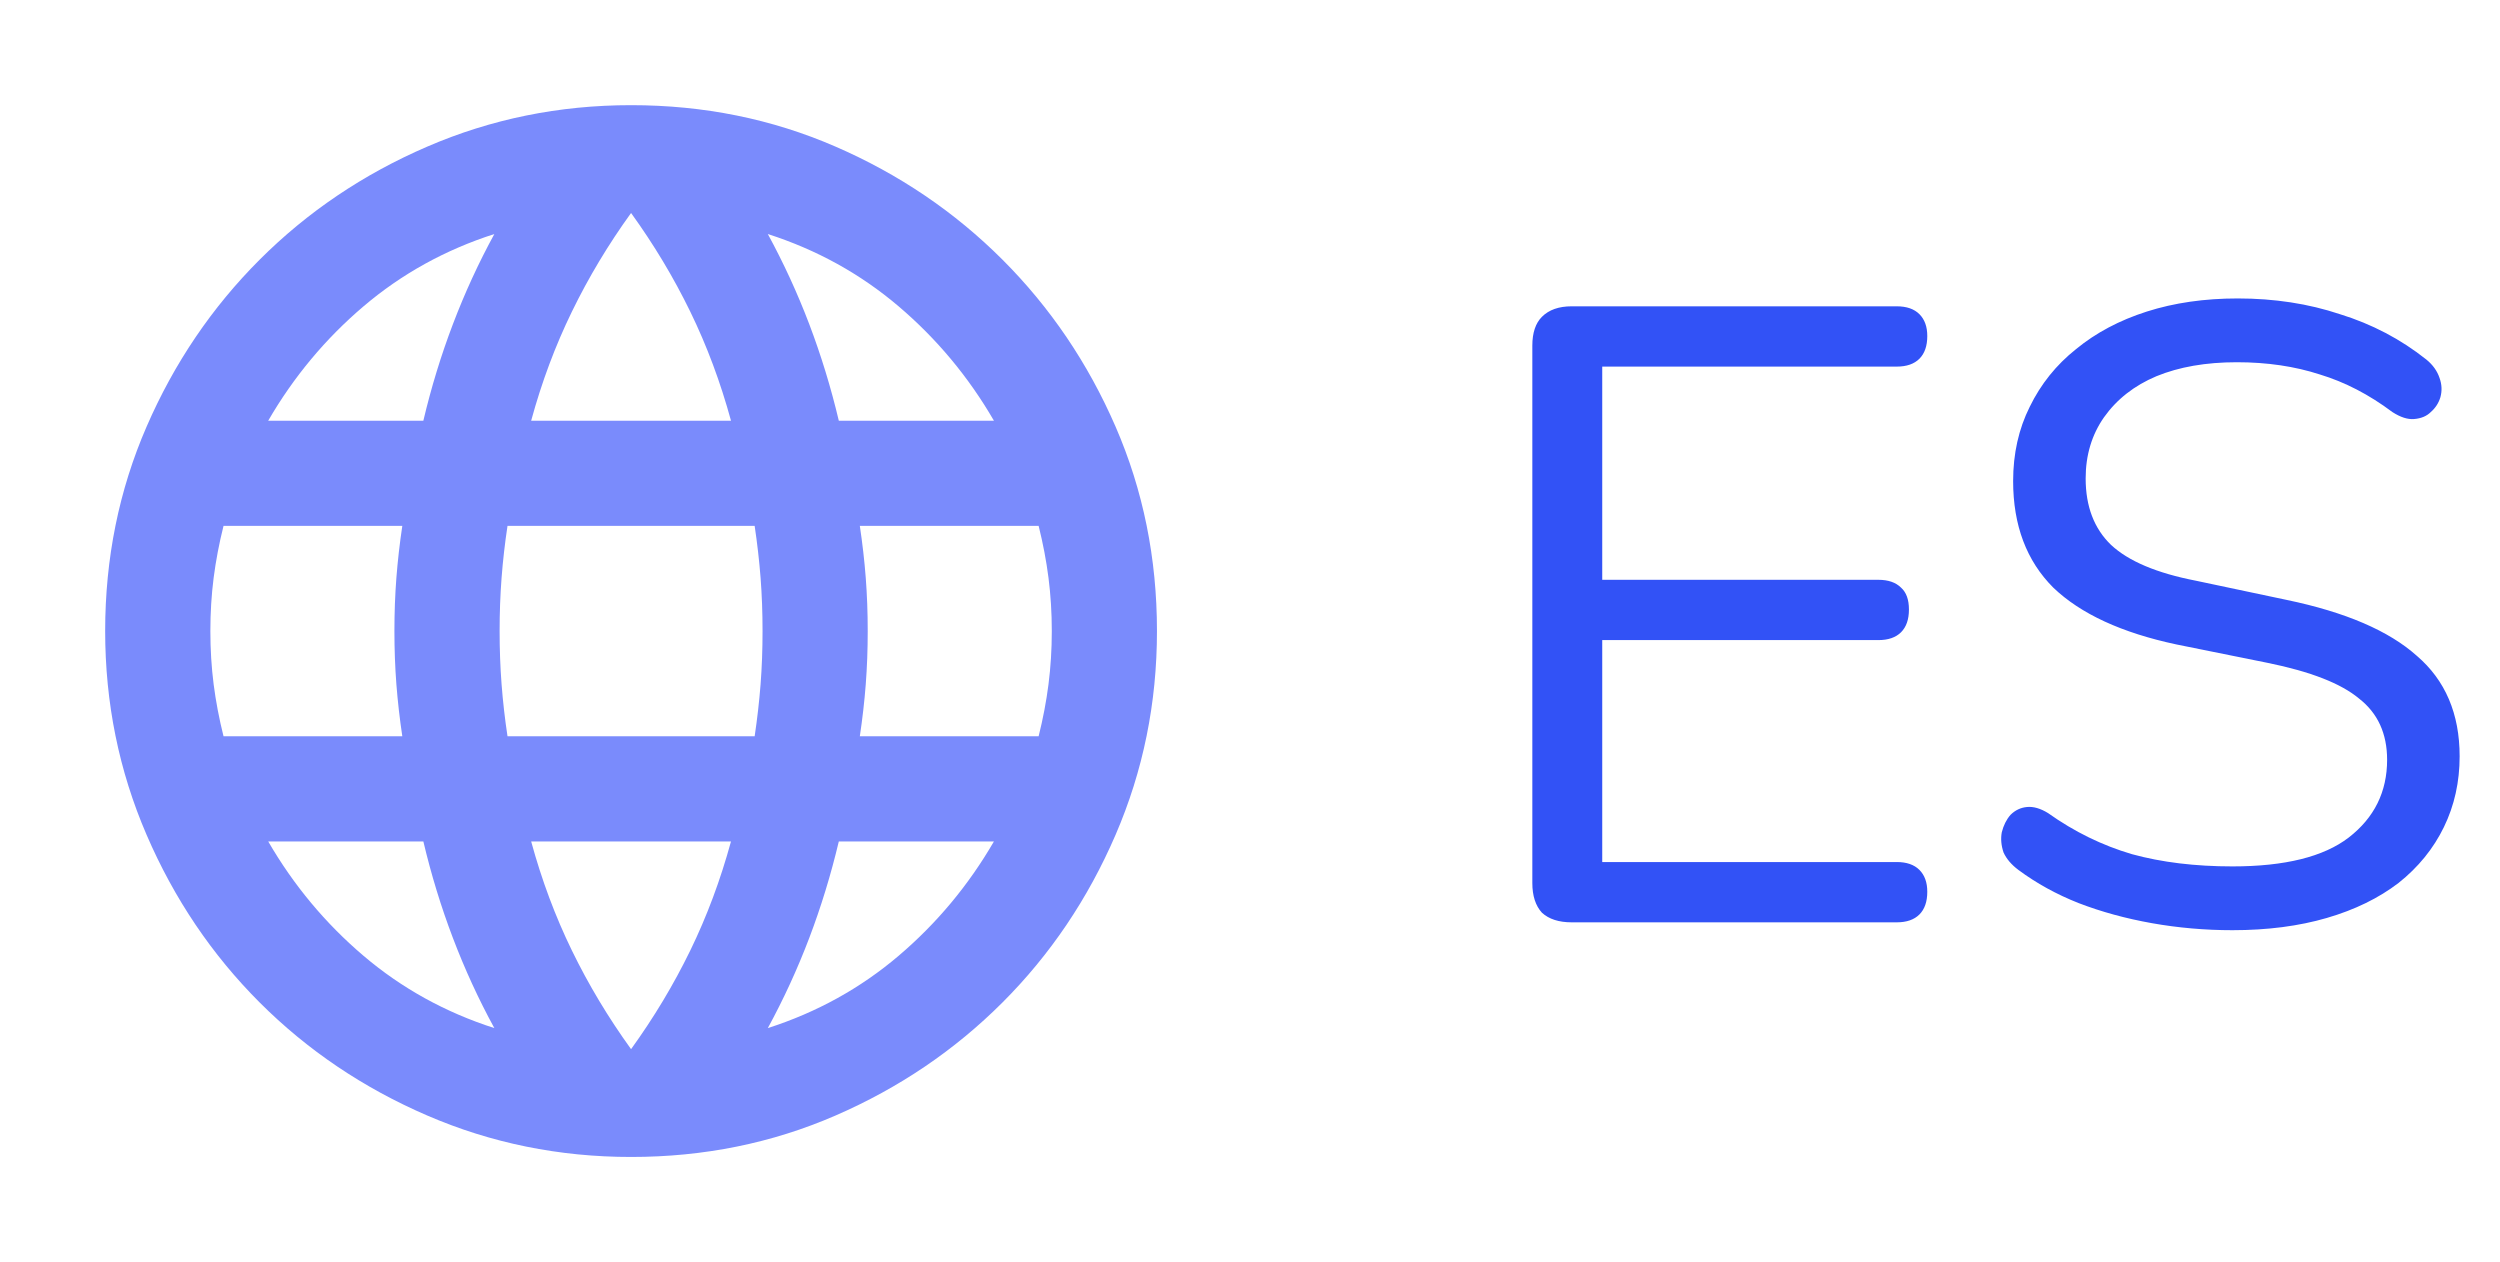 <svg width="103" height="52" viewBox="0 0 103 52" fill="none" xmlns="http://www.w3.org/2000/svg">
<path d="M26 47.667C23.039 47.667 20.24 47.098 17.604 45.96C14.968 44.823 12.666 43.27 10.698 41.302C8.73 39.334 7.177 37.032 6.04 34.396C4.902 31.76 4.333 28.961 4.333 26C4.333 23.003 4.902 20.195 6.04 17.577C7.177 14.959 8.73 12.666 10.698 10.698C12.666 8.73 14.968 7.177 17.604 6.04C20.24 4.902 23.039 4.333 26 4.333C28.997 4.333 31.805 4.902 34.423 6.04C37.041 7.177 39.334 8.73 41.302 10.698C43.27 12.666 44.823 14.959 45.961 17.577C47.098 20.195 47.667 23.003 47.667 26C47.667 28.961 47.098 31.76 45.961 34.396C44.823 37.032 43.27 39.334 41.302 41.302C39.334 43.27 37.041 44.823 34.423 45.96C31.805 47.098 28.997 47.667 26 47.667ZM26 43.225C26.939 41.925 27.752 40.571 28.438 39.163C29.124 37.754 29.683 36.255 30.117 34.667H21.884C22.317 36.255 22.877 37.754 23.563 39.163C24.249 40.571 25.061 41.925 26 43.225ZM20.367 42.358C19.717 41.167 19.148 39.93 18.661 38.648C18.173 37.366 17.767 36.039 17.442 34.667H11.05C12.097 36.472 13.406 38.043 14.977 39.379C16.548 40.715 18.345 41.708 20.367 42.358ZM31.634 42.358C33.656 41.708 35.452 40.715 37.023 39.379C38.594 38.043 39.903 36.472 40.95 34.667H34.559C34.233 36.039 33.827 37.366 33.34 38.648C32.852 39.93 32.283 41.167 31.634 42.358ZM9.209 30.333H16.575C16.467 29.611 16.386 28.898 16.331 28.194C16.277 27.49 16.25 26.758 16.25 26C16.25 25.242 16.277 24.51 16.331 23.806C16.386 23.102 16.467 22.389 16.575 21.667H9.209C9.028 22.389 8.893 23.102 8.802 23.806C8.712 24.51 8.667 25.242 8.667 26C8.667 26.758 8.712 27.49 8.802 28.194C8.893 28.898 9.028 29.611 9.209 30.333ZM20.909 30.333H31.092C31.2 29.611 31.281 28.898 31.336 28.194C31.39 27.49 31.417 26.758 31.417 26C31.417 25.242 31.39 24.51 31.336 23.806C31.281 23.102 31.2 22.389 31.092 21.667H20.909C20.8 22.389 20.719 23.102 20.665 23.806C20.611 24.51 20.584 25.242 20.584 26C20.584 26.758 20.611 27.49 20.665 28.194C20.719 28.898 20.8 29.611 20.909 30.333ZM35.425 30.333H42.792C42.972 29.611 43.108 28.898 43.198 28.194C43.288 27.49 43.334 26.758 43.334 26C43.334 25.242 43.288 24.51 43.198 23.806C43.108 23.102 42.972 22.389 42.792 21.667H35.425C35.533 22.389 35.615 23.102 35.669 23.806C35.723 24.51 35.75 25.242 35.75 26C35.75 26.758 35.723 27.49 35.669 28.194C35.615 28.898 35.533 29.611 35.425 30.333ZM34.559 17.333H40.95C39.903 15.528 38.594 13.957 37.023 12.621C35.452 11.285 33.656 10.292 31.634 9.642C32.283 10.833 32.852 12.07 33.34 13.352C33.827 14.634 34.233 15.961 34.559 17.333ZM21.884 17.333H30.117C29.683 15.744 29.124 14.246 28.438 12.838C27.752 11.429 26.939 10.075 26 8.775C25.061 10.075 24.249 11.429 23.563 12.838C22.877 14.246 22.317 15.744 21.884 17.333ZM11.05 17.333H17.442C17.767 15.961 18.173 14.634 18.661 13.352C19.148 12.07 19.717 10.833 20.367 9.642C18.345 10.292 16.548 11.285 14.977 12.621C13.406 13.957 12.097 15.528 11.05 17.333Z" fill="#7A8BFC"/>
<path d="M64.752 38C64.224 38 63.816 37.868 63.528 37.604C63.264 37.316 63.132 36.908 63.132 36.38V14.24C63.132 13.712 63.264 13.316 63.528 13.052C63.816 12.764 64.224 12.62 64.752 12.62H78.144C78.552 12.62 78.864 12.728 79.08 12.944C79.296 13.16 79.404 13.46 79.404 13.844C79.404 14.252 79.296 14.564 79.08 14.78C78.864 14.996 78.552 15.104 78.144 15.104H66.012V23.888H77.388C77.796 23.888 78.108 23.996 78.324 24.212C78.54 24.404 78.648 24.704 78.648 25.112C78.648 25.52 78.54 25.832 78.324 26.048C78.108 26.264 77.796 26.372 77.388 26.372H66.012V35.516H78.144C78.552 35.516 78.864 35.624 79.08 35.84C79.296 36.056 79.404 36.356 79.404 36.74C79.404 37.148 79.296 37.46 79.08 37.676C78.864 37.892 78.552 38 78.144 38H64.752ZM91.977 38.324C90.849 38.324 89.745 38.228 88.665 38.036C87.585 37.844 86.577 37.568 85.641 37.208C84.729 36.848 83.901 36.392 83.157 35.84C82.869 35.624 82.665 35.384 82.545 35.12C82.449 34.832 82.425 34.556 82.473 34.292C82.545 34.004 82.665 33.764 82.833 33.572C83.025 33.38 83.253 33.272 83.517 33.248C83.781 33.224 84.069 33.308 84.381 33.5C85.461 34.268 86.613 34.832 87.837 35.192C89.061 35.528 90.441 35.696 91.977 35.696C94.137 35.696 95.733 35.3 96.765 34.508C97.821 33.692 98.349 32.624 98.349 31.304C98.349 30.224 97.965 29.384 97.197 28.784C96.453 28.16 95.193 27.668 93.417 27.308L89.673 26.552C87.417 26.072 85.725 25.292 84.597 24.212C83.493 23.108 82.941 21.644 82.941 19.82C82.941 18.692 83.169 17.672 83.625 16.76C84.081 15.824 84.717 15.032 85.533 14.384C86.349 13.712 87.321 13.196 88.449 12.836C89.577 12.476 90.825 12.296 92.193 12.296C93.705 12.296 95.109 12.512 96.405 12.944C97.725 13.352 98.913 13.976 99.969 14.816C100.233 15.032 100.413 15.284 100.509 15.572C100.605 15.836 100.617 16.1 100.545 16.364C100.473 16.604 100.341 16.808 100.149 16.976C99.981 17.144 99.753 17.24 99.465 17.264C99.201 17.288 98.901 17.192 98.565 16.976C97.605 16.256 96.609 15.74 95.577 15.428C94.545 15.092 93.405 14.924 92.157 14.924C90.885 14.924 89.781 15.116 88.845 15.5C87.933 15.884 87.213 16.448 86.685 17.192C86.181 17.912 85.929 18.752 85.929 19.712C85.929 20.864 86.277 21.776 86.973 22.448C87.693 23.12 88.857 23.612 90.465 23.924L94.209 24.716C96.633 25.22 98.421 25.988 99.573 27.02C100.749 28.028 101.337 29.408 101.337 31.16C101.337 32.216 101.121 33.188 100.689 34.076C100.257 34.964 99.633 35.732 98.817 36.38C98.001 37.004 97.017 37.484 95.865 37.82C94.713 38.156 93.417 38.324 91.977 38.324Z" fill="#3252F6"/>
</svg>
